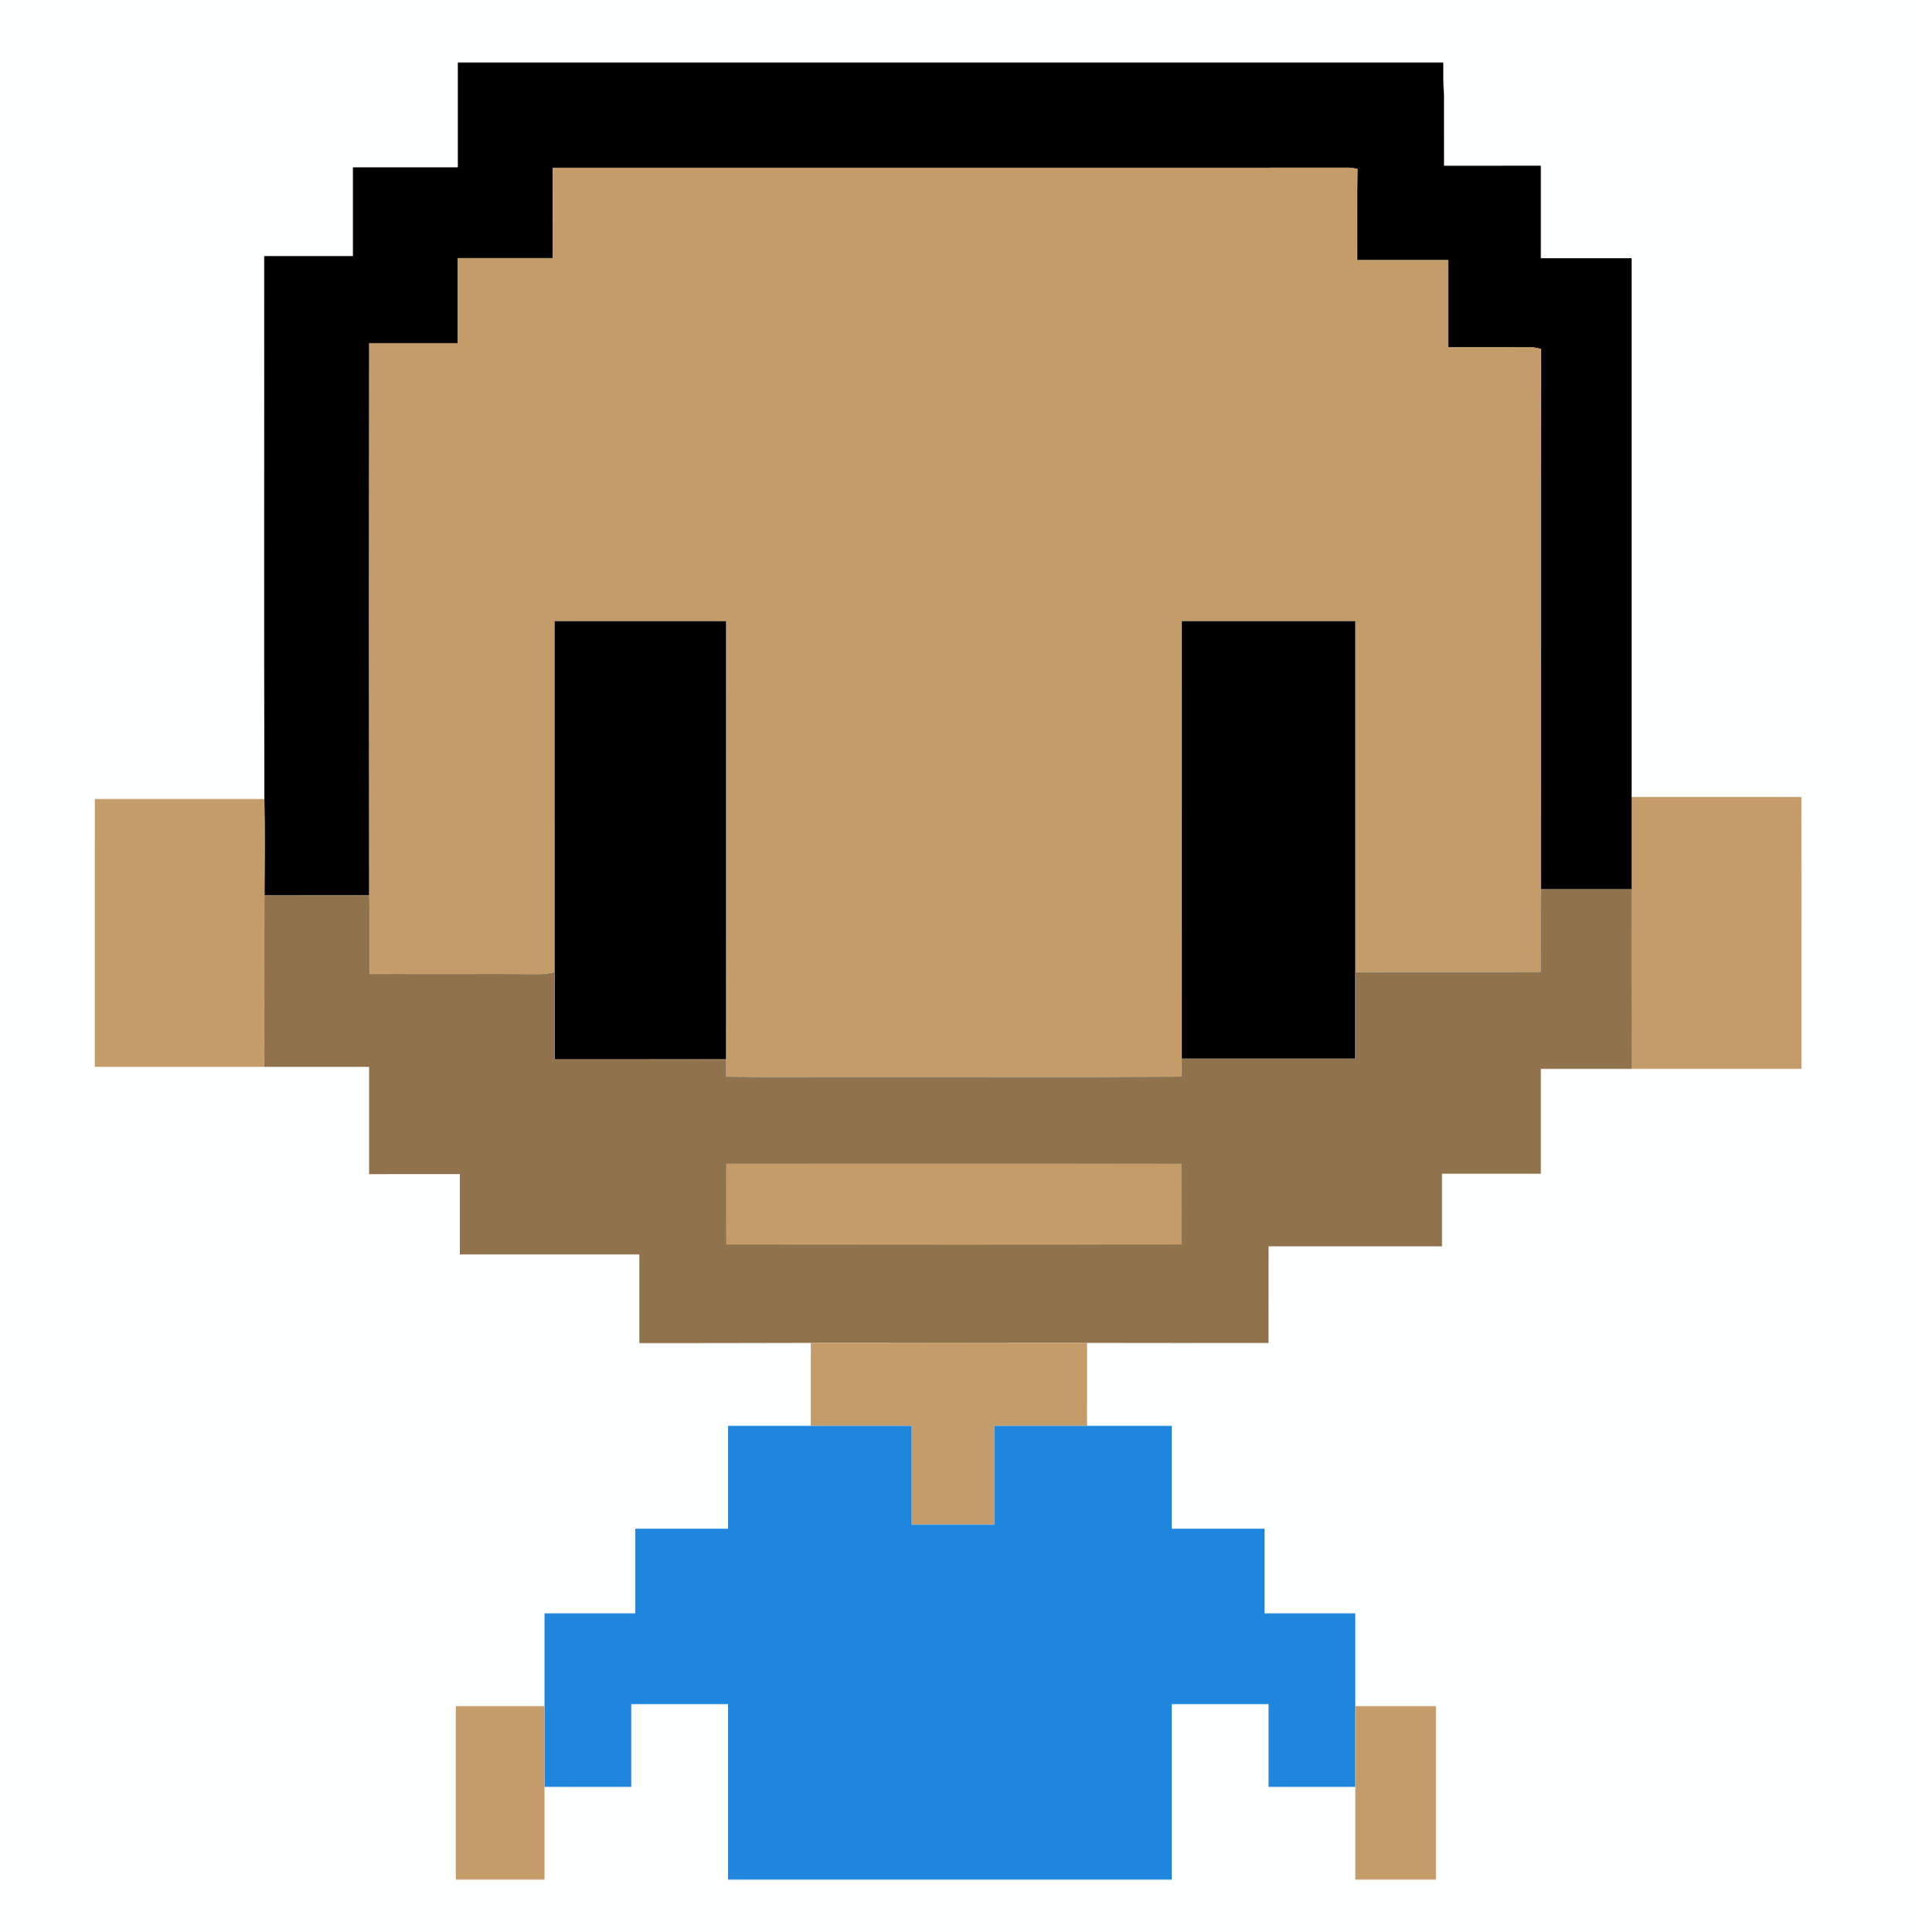 <?xml version="1.0" encoding="UTF-8" ?>
<!DOCTYPE svg PUBLIC "-//W3C//DTD SVG 1.1//EN" "http://www.w3.org/Graphics/SVG/1.1/DTD/svg11.dtd">
<svg width="950pt" height="958pt" viewBox="0 0 950 958" version="1.1" xmlns="http://www.w3.org/2000/svg">
<path fill="#feffff" d=" M 0.00 0.00 L 950.00 0.00 L 950.00 958.00 L 0.00 958.00 L 0.00 0.00 Z" />
<path fill="#010000" d=" M 227.00 31.00 C 389.88 31.01 552.77 30.99 715.65 31.01 C 715.62 36.36 715.55 41.72 715.99 47.06 C 716.02 58.77 715.99 70.49 716.00 82.20 C 732.00 82.20 748.00 82.21 764.00 82.19 C 764.00 97.48 764.00 112.76 764.00 128.04 C 779.00 128.04 794.00 128.04 809.00 128.04 C 809.00 217.09 809.00 306.14 809.00 395.20 C 809.00 410.46 809.00 425.73 809.00 441.00 C 793.99 441.00 778.98 441.00 763.97 441.00 C 764.06 351.67 763.93 262.35 764.04 173.02 C 762.06 172.55 760.06 172.15 758.03 172.16 C 744.69 172.24 731.34 172.18 718.00 172.20 C 717.99 157.80 718.00 143.40 718.00 129.00 C 703.00 129.00 688.00 129.00 673.00 129.00 C 673.06 113.93 672.88 98.87 673.09 83.80 C 671.76 83.52 670.42 83.23 669.07 83.18 C 537.38 83.22 405.70 83.20 274.01 83.20 C 273.99 98.13 274.01 113.07 274.00 128.00 C 258.33 128.00 242.67 128.00 227.00 128.00 C 227.00 142.07 227.01 156.13 227.00 170.20 C 212.35 170.22 197.70 170.18 183.06 170.20 C 182.97 261.47 182.96 352.73 183.06 444.00 C 165.76 444.02 148.46 443.97 131.16 444.02 C 131.25 428.09 131.36 412.14 131.10 396.20 C 130.87 306.47 131.07 216.73 131.00 127.00 C 145.67 127.00 160.33 127.00 175.00 127.00 C 175.00 112.33 175.00 97.67 175.00 83.00 C 192.33 83.00 209.67 83.00 227.00 83.00 C 227.00 65.67 227.00 48.33 227.00 31.00 Z" />
<path fill="#c49c6a" d=" M 274.01 83.20 C 405.70 83.20 537.38 83.22 669.07 83.18 C 670.42 83.23 671.76 83.52 673.09 83.80 C 672.88 98.87 673.06 113.93 673.00 129.00 C 688.00 129.00 703.00 129.00 718.00 129.00 C 718.00 143.40 717.99 157.80 718.00 172.20 C 731.34 172.18 744.69 172.24 758.03 172.16 C 760.06 172.15 762.06 172.55 764.04 173.02 C 763.93 262.35 764.06 351.67 763.97 441.00 C 763.84 454.65 763.97 468.30 763.92 481.95 C 733.28 482.09 702.64 481.90 672.00 482.05 C 672.00 424.03 672.00 366.02 672.00 308.00 C 643.33 308.00 614.67 308.00 586.00 308.00 C 585.99 380.33 586.02 452.67 585.99 525.00 C 585.94 527.96 585.83 530.93 585.73 533.90 C 533.18 534.23 480.62 533.94 428.06 534.04 C 405.41 533.96 382.75 534.20 360.10 533.92 C 360.05 531.02 359.99 528.13 359.98 525.24 C 360.02 452.83 359.99 380.41 360.00 308.00 C 331.67 308.00 303.33 308.00 275.00 308.00 C 275.00 366.03 274.99 424.07 275.01 482.10 C 272.70 482.58 270.37 483.02 268.01 483.05 C 239.75 482.88 211.49 483.13 183.24 482.92 C 183.15 469.95 183.45 456.97 183.06 444.00 C 182.96 352.73 182.97 261.47 183.06 170.20 C 197.70 170.18 212.35 170.22 227.00 170.20 C 227.01 156.13 227.00 142.07 227.00 128.00 C 242.67 128.00 258.33 128.00 274.00 128.00 C 274.01 113.07 273.99 98.13 274.01 83.20 Z" />
<path fill="#010000" d=" M 275.00 308.00 C 303.33 308.00 331.67 308.00 360.00 308.00 C 359.99 380.41 360.02 452.83 359.98 525.24 C 331.66 525.14 303.33 525.23 275.00 525.19 C 275.00 510.83 275.00 496.46 275.01 482.10 C 274.99 424.07 275.00 366.03 275.00 308.00 Z" />
<path fill="#010000" d=" M 586.00 308.00 C 614.67 308.00 643.33 308.00 672.00 308.00 C 672.00 366.02 672.00 424.03 672.00 482.05 C 672.00 496.36 672.00 510.68 672.00 525.00 C 643.33 525.00 614.66 525.00 585.99 525.00 C 586.02 452.67 585.99 380.33 586.00 308.00 Z" />
<path fill="#c49c6a" d=" M 809.00 395.20 C 837.06 395.19 865.13 395.21 893.19 395.19 C 893.28 440.12 893.21 485.06 893.23 529.99 C 865.17 530.00 837.11 530.00 809.05 530.00 C 808.95 500.33 809.03 470.67 809.00 441.00 C 809.00 425.73 809.00 410.46 809.00 395.20 Z" />
<path fill="#c49c6a" d=" M 47.01 396.19 C 75.04 396.21 103.07 396.18 131.10 396.20 C 131.36 412.14 131.25 428.09 131.16 444.02 C 130.76 472.34 131.14 500.67 130.97 529.00 C 102.98 529.00 74.99 529.00 47.00 529.00 C 47.01 484.73 46.99 440.46 47.01 396.19 Z" />
<path fill="#90734d" d=" M 763.97 441.00 C 778.98 441.00 793.99 441.00 809.00 441.00 C 809.03 470.67 808.95 500.33 809.05 530.00 C 794.03 530.01 779.01 529.99 764.00 530.00 C 764.00 547.33 764.00 564.66 764.00 582.00 C 747.66 582.00 731.33 581.99 715.00 582.00 C 715.00 594.00 715.00 606.00 715.00 618.00 C 686.33 618.00 657.67 618.00 629.00 618.00 C 628.99 633.97 629.02 649.94 628.98 665.91 C 598.98 665.91 568.99 665.97 538.99 665.88 C 493.33 665.75 447.67 665.75 402.01 665.88 C 373.67 665.92 345.34 666.03 317.00 666.00 C 317.00 651.33 317.00 636.67 317.00 622.00 C 287.33 622.00 257.67 622.00 228.00 622.00 C 227.99 608.73 228.01 595.46 227.99 582.19 C 213.00 582.20 198.00 582.20 183.00 582.20 C 183.00 564.46 183.00 546.73 183.00 529.00 C 165.66 529.00 148.32 529.00 130.97 529.00 C 131.14 500.67 130.76 472.34 131.16 444.02 C 148.46 443.97 165.76 444.02 183.06 444.00 C 183.45 456.97 183.15 469.95 183.24 482.92 C 211.49 483.13 239.75 482.88 268.01 483.05 C 270.37 483.02 272.70 482.58 275.01 482.10 C 275.00 496.46 275.00 510.83 275.00 525.19 C 303.33 525.23 331.66 525.14 359.98 525.24 C 359.99 528.13 360.05 531.02 360.10 533.92 C 382.75 534.20 405.41 533.96 428.06 534.04 C 480.62 533.94 533.18 534.23 585.73 533.90 C 585.83 530.93 585.94 527.96 585.99 525.00 C 614.66 525.00 643.33 525.00 672.00 525.00 C 672.00 510.68 672.00 496.36 672.00 482.05 C 702.64 481.90 733.28 482.09 763.92 481.95 C 763.97 468.30 763.84 454.65 763.97 441.00 Z" />
<path fill="#c49c6a" d=" M 360.02 577.01 C 435.31 577.04 510.61 576.92 585.90 577.07 C 585.86 590.40 585.89 603.73 585.87 617.07 C 510.60 617.33 435.31 617.18 360.04 617.14 C 359.97 603.76 360.00 590.39 360.02 577.01 Z" />
<path fill="#c49c6a" d=" M 402.01 665.88 C 447.67 665.75 493.33 665.75 538.99 665.88 C 539.01 679.58 539.00 693.29 539.00 707.00 C 523.68 707.00 508.36 706.99 493.05 707.01 C 493.04 723.33 493.06 739.66 493.04 755.99 C 479.36 756.01 465.68 756.00 452.00 756.00 C 451.99 739.67 452.00 723.33 452.00 707.00 C 435.33 706.99 418.67 707.00 402.00 707.00 C 402.00 693.29 401.99 679.58 402.01 665.88 Z" />
<path fill="#1f86dd" d=" M 361.00 707.00 C 374.67 707.00 388.33 707.00 402.00 707.00 C 418.67 707.00 435.33 706.99 452.00 707.00 C 452.00 723.33 451.99 739.67 452.00 756.00 C 465.68 756.00 479.36 756.01 493.04 755.99 C 493.06 739.66 493.04 723.33 493.05 707.01 C 508.36 706.99 523.68 707.00 539.00 707.00 C 553.00 707.00 567.00 707.00 581.00 707.00 C 581.00 724.00 581.00 741.00 581.00 758.00 C 596.33 758.00 611.67 758.00 627.00 758.00 C 627.00 772.00 627.00 786.00 627.00 800.00 C 642.00 800.00 657.00 800.00 672.00 800.00 C 672.00 815.33 672.00 830.67 672.00 846.00 C 672.00 859.33 672.00 872.67 672.00 886.00 C 657.67 886.00 643.33 886.00 629.00 886.00 C 629.00 872.33 629.00 858.67 629.00 845.00 C 613.00 845.00 597.00 845.00 581.00 845.00 C 581.00 874.00 581.00 903.00 581.00 932.00 C 507.67 932.00 434.33 932.00 361.00 932.00 C 361.00 903.00 361.00 874.00 361.00 845.00 C 345.00 845.00 329.00 845.00 313.00 845.00 C 313.00 858.67 313.00 872.33 313.00 886.00 C 298.67 886.00 284.33 886.00 270.00 886.00 C 270.00 872.67 270.00 859.34 270.00 846.01 C 270.00 830.67 270.00 815.33 270.00 800.00 C 285.00 800.00 300.00 800.00 315.00 800.00 C 315.00 786.00 315.00 772.00 315.00 758.00 C 330.33 758.00 345.67 758.00 361.00 758.00 C 361.00 741.00 361.00 724.00 361.00 707.00 Z" />
<path fill="#c49c6a" d=" M 226.00 846.00 C 240.67 846.00 255.33 845.99 270.00 846.01 C 270.00 859.34 270.00 872.67 270.00 886.00 C 270.00 901.33 270.00 916.66 270.00 932.00 C 255.33 932.00 240.67 932.00 226.00 932.00 C 226.00 903.33 226.00 874.67 226.00 846.00 Z" />
<path fill="#c49c6a" d=" M 672.00 846.00 C 685.33 845.99 698.66 846.00 712.00 846.00 C 712.00 874.67 712.00 903.33 712.00 932.00 C 698.67 932.00 685.33 932.00 672.00 932.00 C 672.00 916.66 672.00 901.33 672.00 886.00 C 672.00 872.67 672.00 859.33 672.00 846.00 Z" />
</svg>
